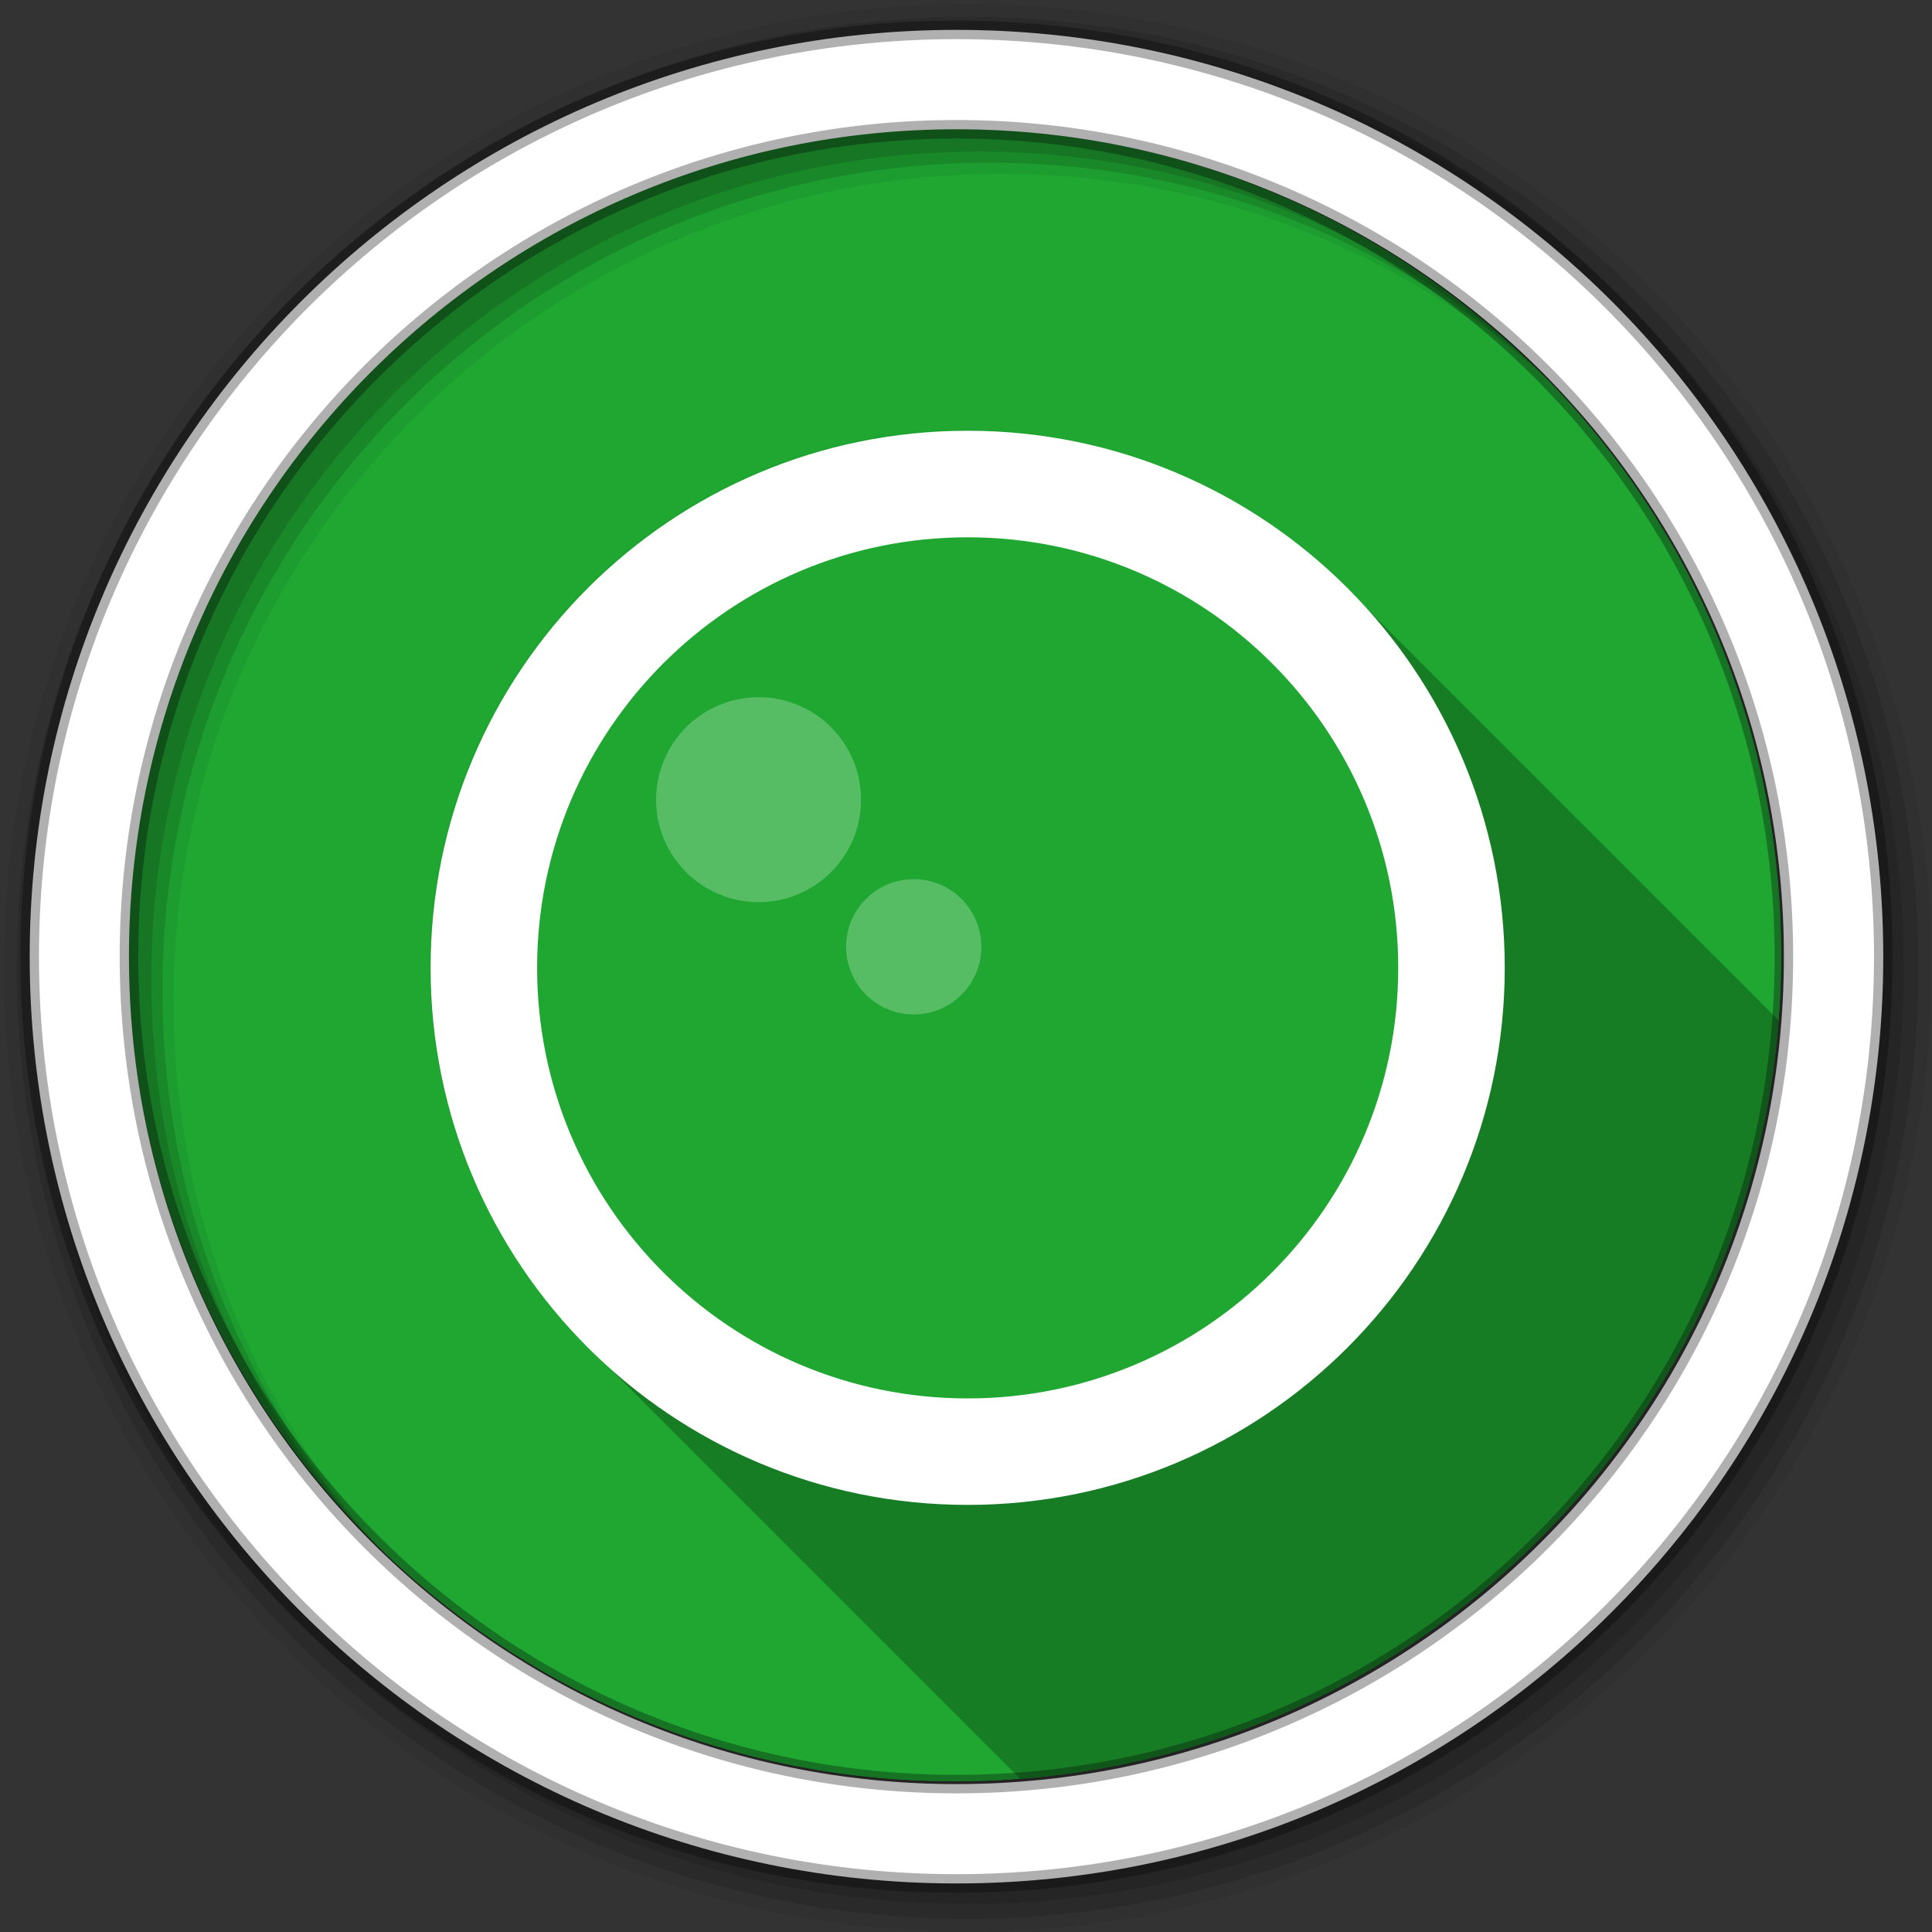 <svg height="1814.17" viewBox="0 0 512 512" width="1814.17" xmlns="http://www.w3.org/2000/svg">
 <rect x="0" y="0" width="512" height="512" fill="#333333" stroke="none"/>
 <g transform="matrix(3.78 0 0 3.78 -75.429 -372.234)">
  <path d="m144.827 165.44c0 31.988-25.932 57.917-57.917 57.917-31.988 0-57.917-25.932-57.917-57.917 0-31.988 25.932-57.917 57.917-57.917 31.988 0 57.917 25.932 57.917 57.917" fill="#1FA732" fill-rule="evenodd"/>
  <path d="m78.562 108.128c-3.132.452-6.18 1.151-9.128 2.084v29.17h9.128v-31.253" fill="#1FA732"/>
  <path d="m86.913 107.525c-2.835 0-5.625.21-8.351.604v31.255h9.128v-31.848c-.26-.003-.516-.008-.777-.008" fill="#1FA732"/>
  <path d="m87.69 107.533v31.851h9.128v-31.014c-2.971-.512-6.021-.794-9.128-.835" fill="#1FA732"/>
  <path d="m96.819 108.366v31.014h9.128v-28.649c-2.944-1.024-5.99-1.824-9.128-2.365" fill="#1FA732"/>
  <path d="m31.574 148.311c-1.674 5.414-2.58 11.168-2.58 17.132 0 31.985 25.932 57.912 57.92 57.912 31.985 0 57.912-25.924 57.912-57.909 0-5.964-.905-11.718-2.58-17.132h-110.67" fill="#1FA732"/>
  <path d="m87.69 128.626c-20.765 0-37.595 16.83-37.595 37.595 0 10.382 4.208 19.78 11.011 26.585l30.374 30.374c28.342-2.212 50.956-24.826 53.171-53.168l-30.374-30.374c-6.803-6.803-16.203-11.011-26.585-11.011" opacity=".25"/>
  <path d="m87.69 128.626c-20.765 0-37.595 16.83-37.595 37.595 0 20.765 16.83 37.595 37.595 37.595 20.764 0 37.595-16.83 37.595-37.595 0-20.765-16.83-37.595-37.595-37.595" fill="#1FA732"/>
  <g fill-rule="evenodd" transform="matrix(.265 0 0 .265 19.957 98.487)">
   <path d="m256 1c-140.83 0-255 114.17-255 255 0 140.83 114.17 255 255 255 140.83 0 255-114.17 255-255 0-140.83-114.17-255-255-255m8.827 44.931c120.9 0 218.9 98 218.9 218.9 0 120.9-98 218.9-218.9 218.9-120.9 0-218.93-98-218.93-218.9 0-120.9 98.03-218.9 218.93-218.9" fill-opacity=".067"/>
   <g fill-opacity=".129">
    <path d="m256 4.433c-138.94 0-251.57 112.63-251.57 251.57 0 138.94 112.63 251.57 251.57 251.57 138.94 0 251.57-112.63 251.57-251.57 0-138.94-112.63-251.57-251.57-251.57m5.885 38.556c120.9 0 218.9 98 218.9 218.9 0 120.9-98 218.9-218.9 218.9-120.9 0-218.93-98-218.93-218.9 0-120.9 98.03-218.9 218.93-218.9"/>
    <path d="m256 8.356c-136.77 0-247.64 110.87-247.64 247.64 0 136.77 110.87 247.64 247.64 247.64 136.77 0 247.64-110.87 247.64-247.64 0-136.77-110.87-247.64-247.64-247.64m2.942 31.691c120.9 0 218.9 98 218.9 218.9 0 120.9-98 218.9-218.9 218.9-120.9 0-218.93-98-218.93-218.9 0-120.9 98.03-218.9 218.93-218.9"/>
   </g>
   <path d="m253.04 7.859c-135.42 0-245.19 109.78-245.19 245.19 0 135.42 109.78 245.19 245.19 245.19 135.42 0 245.19-109.78 245.19-245.19 0-135.42-109.78-245.19-245.19-245.19zm0 26.297c120.9 0 218.9 98 218.9 218.9 0 120.9-98 218.9-218.9 218.9-120.9 0-218.93-98-218.93-218.9 0-120.9 98.03-218.9 218.93-218.9z" fill="#ffffff" stroke="#000000" stroke-opacity=".31" stroke-width="4.904"/>
  </g>
  <path d="m87.69 146.551c-10.864 0-19.669 8.805-19.669 19.669 0 10.864 8.805 19.669 19.669 19.669 10.864 0 19.669-8.805 19.669-19.669 0-10.864-8.805-19.669-19.669-19.669" fill="#1FA732"/>
  <g fill="#ffffff" transform="matrix(.265 0 0 .265 19.957 98.487)">
   <path d="m200.68 184.41c-14.974 0-27.11 12.137-27.11 27.11 0 14.974 12.137 27.11 27.11 27.11 14.974 0 27.11-12.137 27.11-27.11 0-14.974-12.137-27.11-27.11-27.11" opacity=".25"/>
   <path d="m256 113.91c-78.48 0-142.09 63.61-142.09 142.09 0 78.48 63.61 142.09 142.09 142.09 78.48 0 142.09-63.61 142.09-142.09 0-78.48-63.61-142.09-142.09-142.09m0 28.19c62.904 0 113.91 51 113.91 113.91 0 62.904-51 113.91-113.91 113.91-62.904 0-113.91-51-113.91-113.91 0-62.904 51-113.91 113.91-113.91"/>
   <path d="m241.73 232.55c-9.881 0-17.89 8.01-17.89 17.89 0 9.881 8.01 17.89 17.89 17.89 9.881 0 17.89-8.01 17.89-17.89 0-9.881-8.01-17.89-17.89-17.89" opacity=".25"/>
  </g>
 </g>
</svg>
